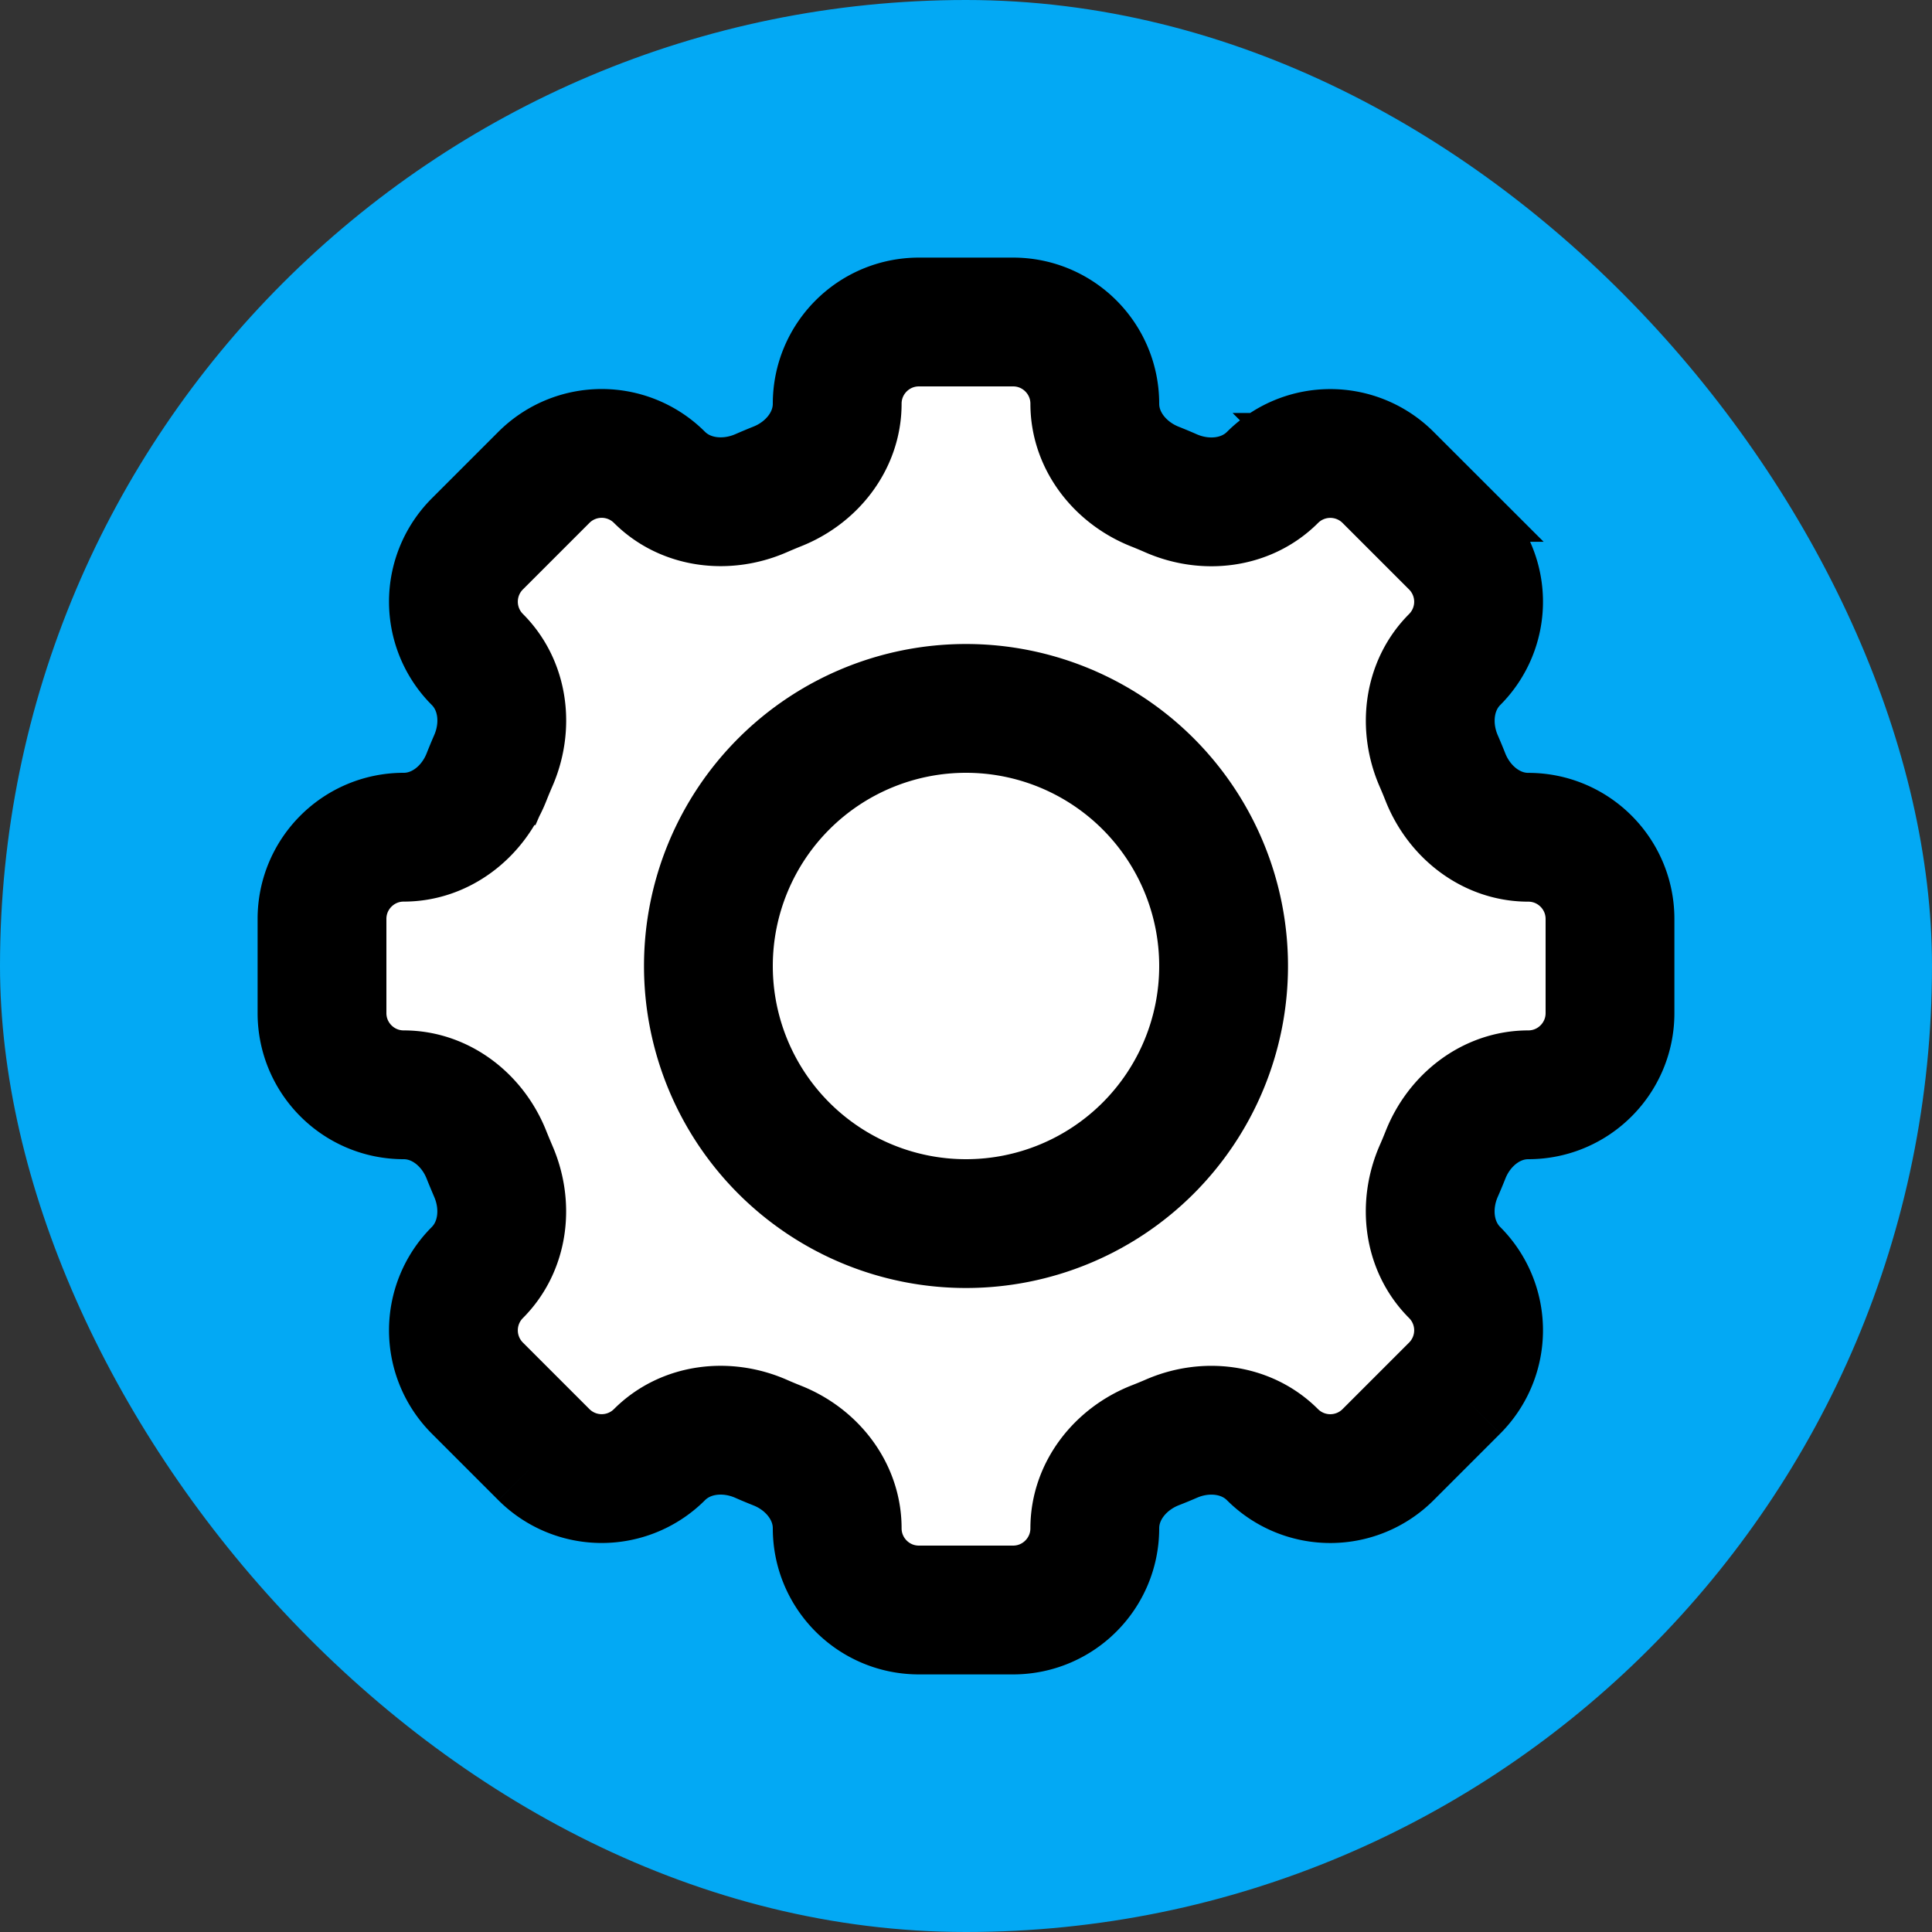 <svg xmlns="http://www.w3.org/2000/svg" width="24" height="24" viewBox="-3 -3 30 30"><rect x="-3" y="-3" width="30" height="30" fill="#333333" stroke="none"/><g id="deeditor_bgCarrier" stroke-width="0">
  <rect id="dee_c_e" x="-3" y="-3" width="30" height="30" rx="38.4" fill="#03a9f4" strokewidth="0"/>
</g><title>Gear SVG Icon</title><g fill="none" stroke="currentColor" stroke-width="2"><path d="M14 3.269C14 2.568 13.432 2 12.731 2H11.27C10.568 2 10 2.568 10 3.269c0 .578-.396 1.074-.935 1.286c-.085.034-.17.07-.253.106c-.531.23-1.162.16-1.572-.249a1.269 1.269 0 0 0-1.794 0L4.412 5.446a1.269 1.269 0 0 0 0 1.794c.41.41.48 1.04.248 1.572a7.946 7.946 0 0 0-.105.253c-.212.539-.708.935-1.286.935C2.568 10 2 10.568 2 11.269v1.462C2 13.432 2.568 14 3.269 14c.578 0 1.074.396 1.286.935c.034.085.07.17.105.253c.231.531.161 1.162-.248 1.572a1.269 1.269 0 0 0 0 1.794l1.034 1.034a1.269 1.269 0 0 0 1.794 0c.41-.41 1.04-.48 1.572-.249c.083.037.168.072.253.106c.539.212.935.708.935 1.286c0 .701.568 1.269 1.269 1.269h1.462c.701 0 1.269-.568 1.269-1.269c0-.578.396-1.074.935-1.287c.085-.033.17-.068.253-.104c.531-.232 1.162-.161 1.571.248a1.269 1.269 0 0 0 1.795 0l1.034-1.034a1.269 1.269 0 0 0 0-1.794c-.41-.41-.48-1.04-.249-1.572c.037-.083.072-.168.106-.253c.212-.539.708-.935 1.286-.935c.701 0 1.269-.568 1.269-1.269V11.27c0-.701-.568-1.269-1.269-1.269c-.578 0-1.074-.396-1.287-.935a7.755 7.755 0 0 0-.105-.253c-.23-.531-.16-1.162.249-1.572a1.269 1.269 0 0 0 0-1.794l-1.034-1.034a1.269 1.269 0 0 0-1.794 0c-.41.41-1.04.48-1.572.249a7.913 7.913 0 0 0-.253-.106C14.396 4.343 14 3.847 14 3.27z" fill="#ffffff"/><path d="M16 12a4 4 0 1 1-8 0a4 4 0 0 1 8 0Z" fill="#ffffff"/></g></svg>